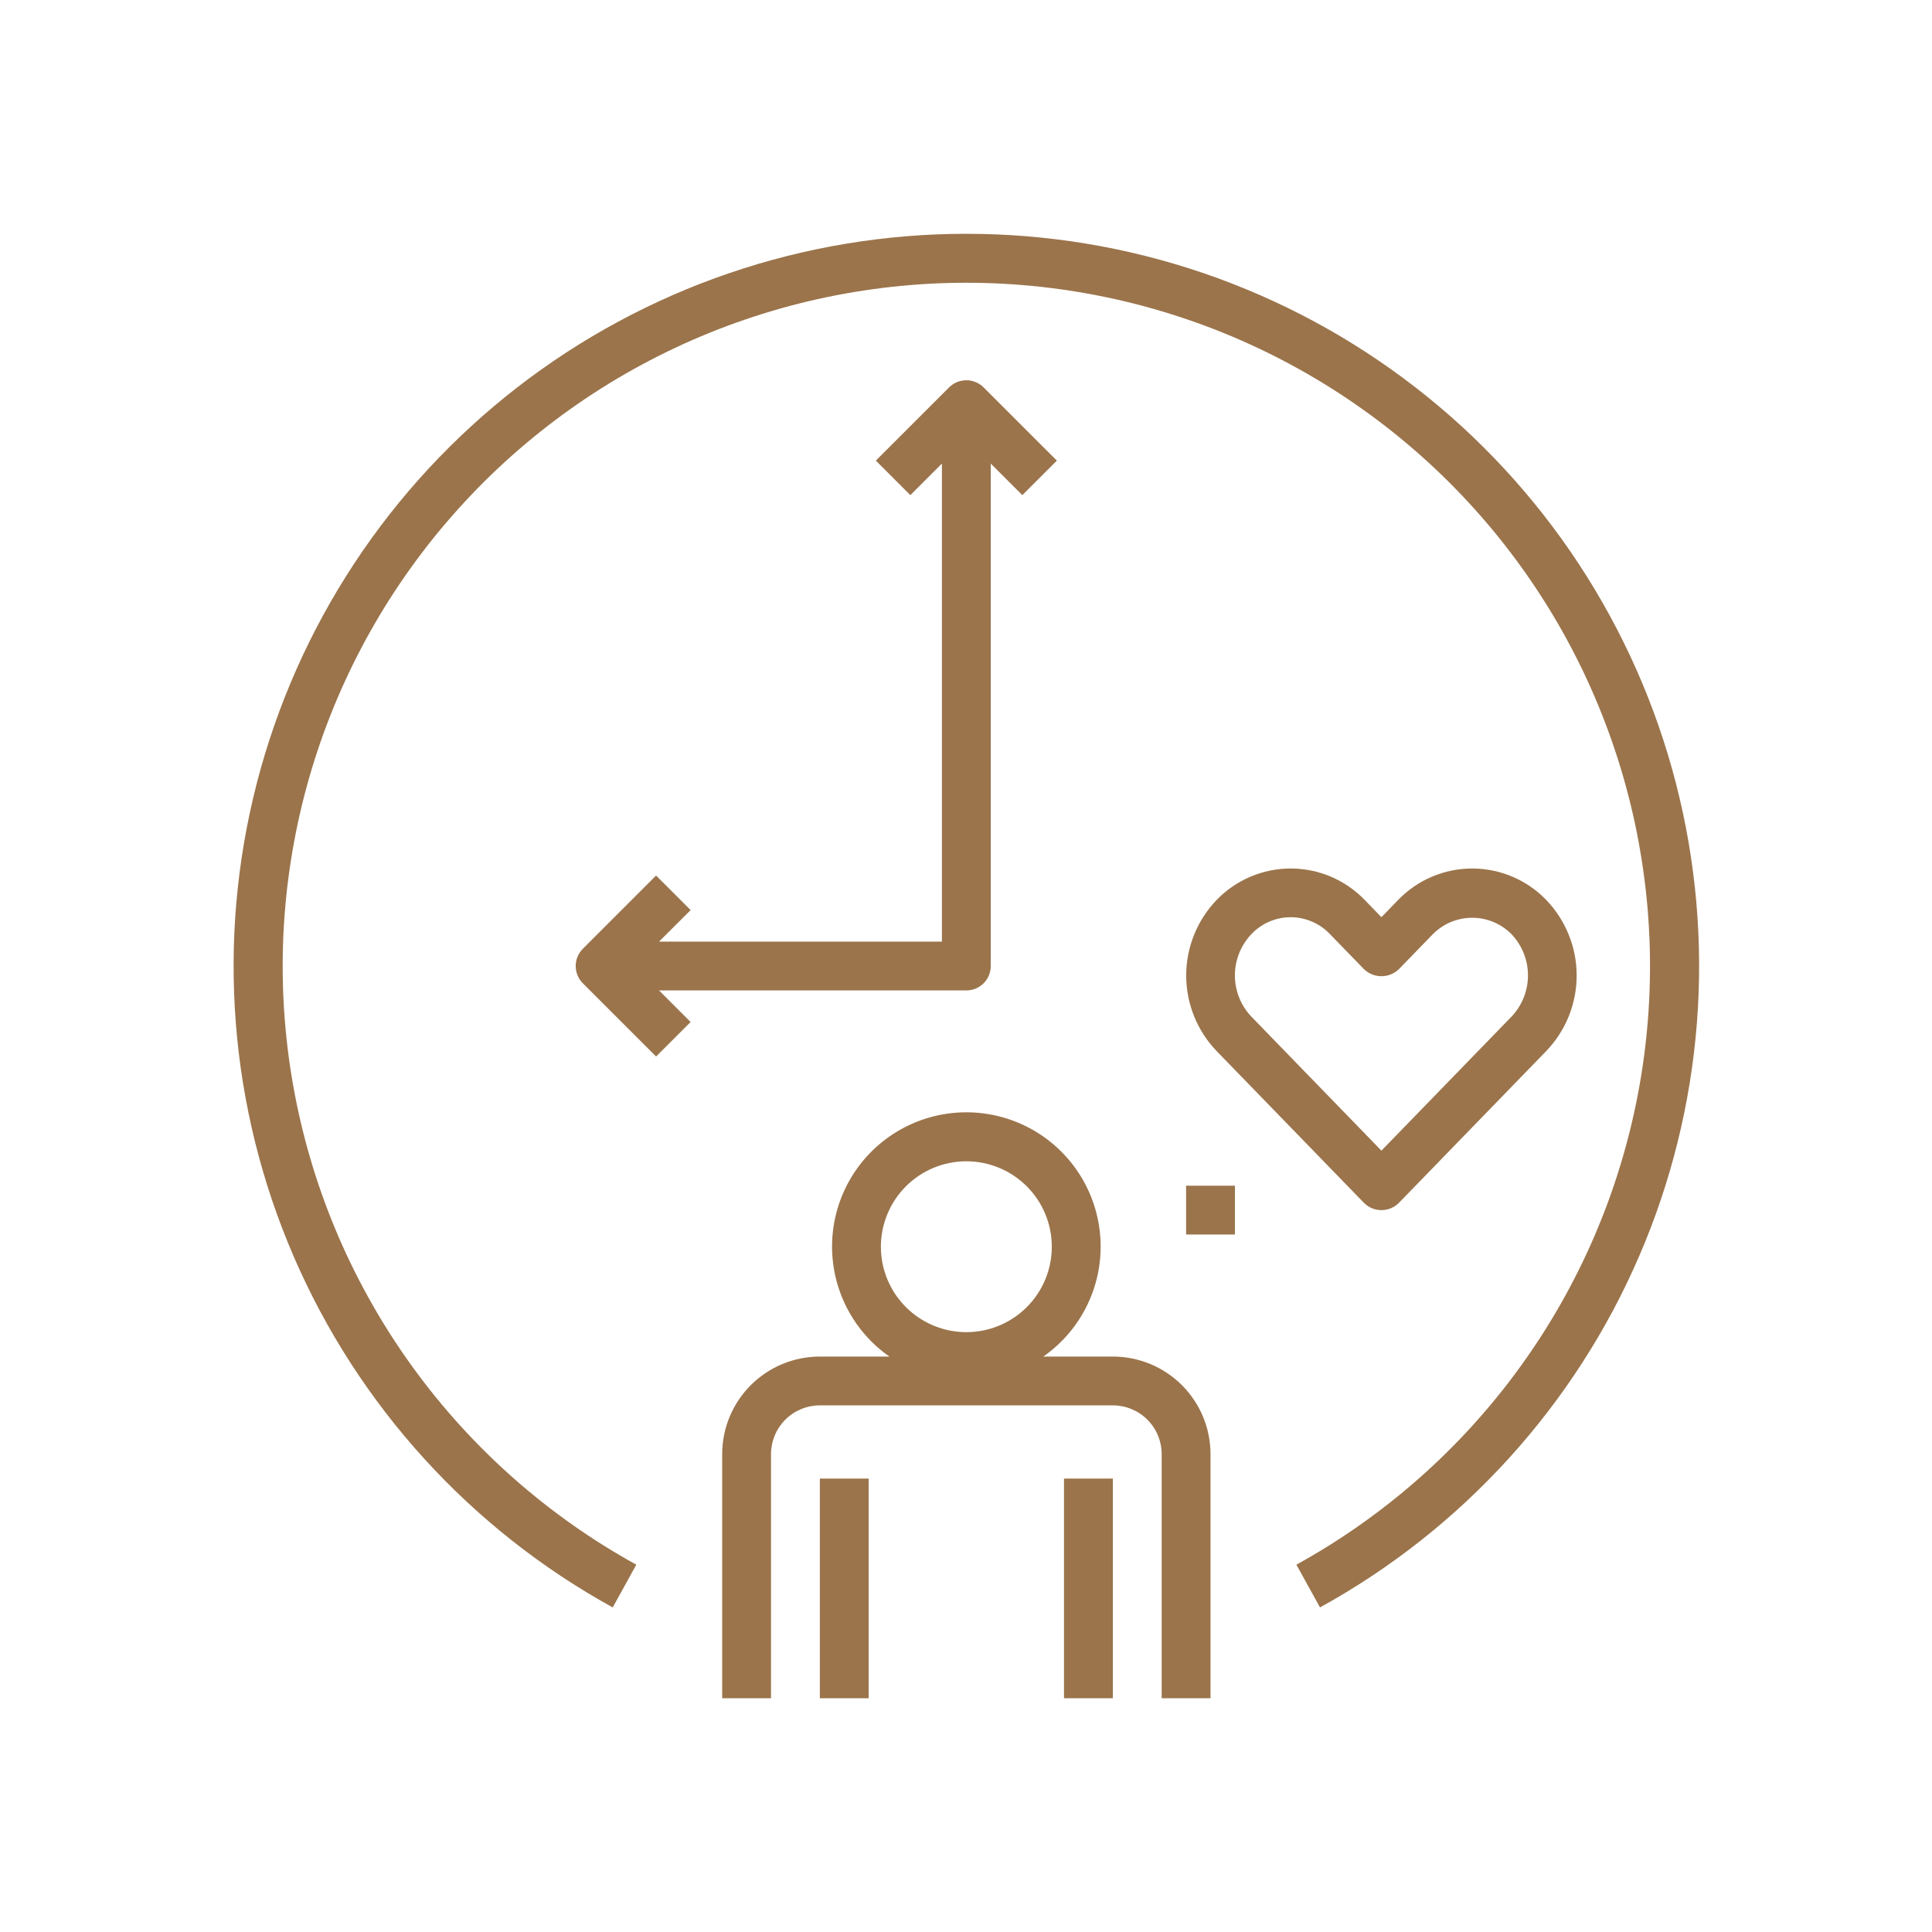 <svg xmlns="http://www.w3.org/2000/svg" width="375" viewBox="0 0 375 375" height="375" version="1.0"><defs><clipPath id="a"><path d="M 140 215 L 235 215 L 235 329.633 L 140 329.633 Z M 140 215"/></clipPath><clipPath id="b"><path d="M 206 286 L 217 286 L 217 329.633 L 206 329.633 Z M 206 286"/></clipPath><clipPath id="c"><path d="M 159 286 L 169 286 L 169 329.633 L 159 329.633 Z M 159 286"/></clipPath><clipPath id="d"><path d="M 45 45.383 L 330 45.383 L 330 312 L 45 312 Z M 45 45.383"/></clipPath></defs><g clip-path="url(#a)"><path fill="#9B744B" d="M 213.633 241.988 C 213.633 241.43 213.617 240.875 213.582 240.316 C 213.547 239.762 213.492 239.207 213.422 238.656 C 213.352 238.102 213.266 237.555 213.16 237.008 C 213.055 236.461 212.93 235.918 212.789 235.379 C 212.648 234.84 212.492 234.305 212.316 233.773 C 212.141 233.246 211.949 232.723 211.742 232.207 C 211.531 231.691 211.309 231.18 211.066 230.68 C 210.824 230.176 210.566 229.684 210.297 229.195 C 210.023 228.711 209.734 228.234 209.43 227.766 C 209.129 227.301 208.809 226.844 208.477 226.395 C 208.145 225.949 207.797 225.512 207.438 225.09 C 207.074 224.664 206.703 224.25 206.316 223.852 C 205.926 223.449 205.527 223.062 205.117 222.688 C 204.703 222.312 204.281 221.949 203.844 221.602 C 203.41 221.254 202.965 220.922 202.508 220.602 C 202.051 220.281 201.582 219.977 201.109 219.688 C 200.633 219.398 200.148 219.125 199.652 218.867 C 199.16 218.609 198.656 218.367 198.148 218.141 C 197.641 217.914 197.121 217.703 196.602 217.512 C 196.078 217.32 195.551 217.145 195.016 216.984 C 194.48 216.824 193.941 216.684 193.398 216.559 C 192.855 216.434 192.309 216.324 191.758 216.238 C 191.211 216.148 190.656 216.074 190.102 216.02 C 189.547 215.965 188.992 215.93 188.434 215.91 C 187.879 215.895 187.32 215.891 186.766 215.91 C 186.207 215.926 185.652 215.961 185.098 216.016 C 184.543 216.066 183.988 216.137 183.438 216.227 C 182.891 216.312 182.344 216.422 181.797 216.543 C 181.254 216.668 180.715 216.809 180.184 216.965 C 179.648 217.121 179.117 217.297 178.594 217.488 C 178.07 217.68 177.555 217.891 177.047 218.113 C 176.535 218.34 176.035 218.578 175.539 218.836 C 175.043 219.094 174.559 219.367 174.082 219.656 C 173.605 219.941 173.137 220.246 172.68 220.562 C 172.223 220.883 171.777 221.215 171.34 221.562 C 170.902 221.91 170.48 222.27 170.066 222.645 C 169.652 223.016 169.254 223.402 168.863 223.805 C 168.477 224.203 168.102 224.613 167.738 225.039 C 167.379 225.461 167.031 225.898 166.695 226.344 C 166.363 226.789 166.043 227.246 165.738 227.711 C 165.434 228.18 165.145 228.652 164.871 229.141 C 164.598 229.625 164.34 230.117 164.098 230.621 C 163.855 231.121 163.629 231.629 163.418 232.145 C 163.207 232.66 163.016 233.184 162.84 233.711 C 162.664 234.242 162.504 234.773 162.363 235.312 C 162.219 235.852 162.094 236.395 161.988 236.941 C 161.879 237.488 161.789 238.039 161.719 238.59 C 161.648 239.141 161.594 239.695 161.555 240.254 C 161.52 240.809 161.5 241.363 161.5 241.922 C 161.5 242.48 161.516 243.035 161.551 243.59 C 161.586 244.148 161.641 244.703 161.711 245.254 C 161.781 245.809 161.871 246.355 161.977 246.902 C 162.082 247.449 162.203 247.992 162.344 248.531 C 162.484 249.07 162.645 249.605 162.82 250.133 C 162.992 250.664 163.184 251.188 163.395 251.703 C 163.602 252.219 163.828 252.727 164.07 253.23 C 164.309 253.734 164.566 254.227 164.84 254.711 C 165.113 255.199 165.402 255.676 165.703 256.141 C 166.008 256.609 166.324 257.066 166.66 257.512 C 166.992 257.961 167.34 258.395 167.699 258.82 C 168.059 259.246 168.434 259.656 168.82 260.059 C 169.207 260.457 169.609 260.848 170.02 261.223 C 170.434 261.598 170.855 261.957 171.289 262.305 C 171.727 262.652 172.172 262.988 172.629 263.305 L 159.133 263.305 C 158.512 263.305 157.891 263.336 157.273 263.398 C 156.656 263.457 156.043 263.551 155.434 263.672 C 154.824 263.793 154.223 263.941 153.629 264.121 C 153.035 264.301 152.449 264.512 151.875 264.75 C 151.305 264.984 150.742 265.25 150.195 265.543 C 149.648 265.836 149.117 266.156 148.598 266.5 C 148.082 266.844 147.586 267.215 147.105 267.609 C 146.625 268 146.164 268.418 145.727 268.855 C 145.289 269.297 144.871 269.754 144.477 270.234 C 144.082 270.715 143.715 271.211 143.367 271.727 C 143.023 272.246 142.707 272.777 142.414 273.324 C 142.121 273.871 141.855 274.43 141.617 275.004 C 141.379 275.578 141.172 276.16 140.992 276.754 C 140.809 277.348 140.66 277.949 140.539 278.559 C 140.418 279.168 140.328 279.781 140.266 280.398 C 140.203 281.016 140.176 281.637 140.176 282.258 L 140.176 329.633 L 149.652 329.633 L 149.652 282.258 C 149.652 281.633 149.715 281.02 149.836 280.406 C 149.957 279.797 150.137 279.207 150.375 278.629 C 150.613 278.055 150.902 277.508 151.25 276.992 C 151.598 276.477 151.988 275.996 152.43 275.555 C 152.867 275.117 153.348 274.723 153.863 274.379 C 154.383 274.031 154.93 273.742 155.504 273.504 C 156.078 273.266 156.672 273.086 157.281 272.965 C 157.891 272.844 158.508 272.781 159.133 272.781 L 216.004 272.781 C 216.625 272.781 217.242 272.844 217.852 272.965 C 218.461 273.086 219.055 273.266 219.629 273.504 C 220.203 273.742 220.75 274.031 221.27 274.379 C 221.785 274.723 222.266 275.117 222.703 275.555 C 223.145 275.996 223.539 276.477 223.883 276.992 C 224.23 277.508 224.52 278.055 224.758 278.629 C 224.996 279.207 225.176 279.797 225.297 280.406 C 225.422 281.02 225.48 281.633 225.48 282.258 L 225.48 329.633 L 234.961 329.633 L 234.961 282.258 C 234.961 281.637 234.93 281.016 234.867 280.398 C 234.809 279.781 234.715 279.168 234.594 278.559 C 234.473 277.949 234.324 277.348 234.145 276.754 C 233.965 276.16 233.754 275.578 233.516 275.004 C 233.277 274.43 233.016 273.871 232.723 273.324 C 232.43 272.777 232.109 272.246 231.766 271.727 C 231.418 271.211 231.051 270.715 230.656 270.234 C 230.262 269.754 229.848 269.297 229.406 268.855 C 228.969 268.418 228.508 268 228.027 267.609 C 227.547 267.215 227.051 266.844 226.535 266.5 C 226.02 266.156 225.484 265.836 224.938 265.543 C 224.391 265.25 223.832 264.984 223.258 264.75 C 222.684 264.512 222.098 264.301 221.504 264.121 C 220.91 263.941 220.309 263.793 219.699 263.672 C 219.094 263.551 218.477 263.457 217.859 263.398 C 217.242 263.336 216.625 263.305 216.004 263.305 L 202.504 263.305 C 204.223 262.109 205.77 260.723 207.152 259.152 C 208.535 257.578 209.711 255.863 210.68 254.008 C 211.648 252.152 212.383 250.207 212.883 248.176 C 213.383 246.145 213.633 244.082 213.633 241.988 Z M 187.566 258.57 C 187.023 258.57 186.48 258.543 185.941 258.488 C 185.398 258.438 184.863 258.355 184.332 258.25 C 183.797 258.145 183.273 258.012 182.75 257.855 C 182.23 257.695 181.723 257.516 181.219 257.305 C 180.719 257.098 180.227 256.867 179.746 256.609 C 179.27 256.355 178.805 256.074 178.352 255.773 C 177.898 255.473 177.465 255.148 177.043 254.805 C 176.625 254.461 176.223 254.098 175.836 253.711 C 175.453 253.328 175.09 252.926 174.746 252.508 C 174.398 252.086 174.078 251.652 173.773 251.199 C 173.473 250.75 173.195 250.281 172.938 249.805 C 172.684 249.324 172.449 248.836 172.242 248.332 C 172.035 247.832 171.852 247.32 171.695 246.801 C 171.535 246.281 171.402 245.754 171.297 245.223 C 171.191 244.691 171.113 244.152 171.059 243.613 C 171.008 243.074 170.98 242.531 170.98 241.988 C 170.98 241.445 171.008 240.902 171.059 240.363 C 171.113 239.82 171.191 239.285 171.297 238.754 C 171.402 238.219 171.535 237.695 171.695 237.176 C 171.852 236.656 172.035 236.145 172.242 235.641 C 172.449 235.141 172.684 234.648 172.938 234.172 C 173.195 233.691 173.473 233.227 173.773 232.777 C 174.078 232.324 174.398 231.887 174.746 231.469 C 175.09 231.047 175.453 230.648 175.836 230.262 C 176.223 229.879 176.625 229.516 177.043 229.172 C 177.465 228.824 177.898 228.504 178.352 228.199 C 178.805 227.898 179.27 227.621 179.746 227.363 C 180.227 227.109 180.719 226.875 181.219 226.668 C 181.723 226.461 182.23 226.277 182.75 226.121 C 183.273 225.961 183.797 225.832 184.332 225.727 C 184.863 225.617 185.398 225.539 185.941 225.484 C 186.48 225.434 187.023 225.406 187.566 225.406 C 188.109 225.406 188.652 225.434 189.191 225.484 C 189.734 225.539 190.27 225.617 190.805 225.727 C 191.336 225.832 191.863 225.961 192.383 226.121 C 192.902 226.277 193.414 226.461 193.914 226.668 C 194.418 226.875 194.906 227.109 195.387 227.363 C 195.863 227.621 196.332 227.898 196.781 228.199 C 197.234 228.504 197.668 228.824 198.09 229.172 C 198.508 229.516 198.91 229.879 199.297 230.262 C 199.68 230.648 200.043 231.047 200.391 231.469 C 200.734 231.887 201.059 232.324 201.359 232.777 C 201.66 233.227 201.941 233.691 202.195 234.172 C 202.453 234.648 202.684 235.141 202.891 235.641 C 203.098 236.145 203.281 236.656 203.441 237.176 C 203.598 237.695 203.73 238.219 203.836 238.754 C 203.941 239.285 204.02 239.82 204.074 240.363 C 204.129 240.902 204.152 241.445 204.152 241.988 C 204.152 242.531 204.129 243.074 204.074 243.613 C 204.02 244.152 203.941 244.691 203.836 245.223 C 203.73 245.754 203.598 246.281 203.441 246.801 C 203.281 247.32 203.098 247.832 202.891 248.332 C 202.684 248.836 202.453 249.324 202.195 249.805 C 201.941 250.281 201.66 250.75 201.359 251.199 C 201.059 251.652 200.734 252.086 200.391 252.508 C 200.043 252.926 199.68 253.328 199.297 253.711 C 198.91 254.098 198.508 254.461 198.09 254.805 C 197.668 255.148 197.234 255.473 196.781 255.773 C 196.332 256.074 195.863 256.355 195.387 256.609 C 194.906 256.867 194.418 257.098 193.914 257.305 C 193.414 257.516 192.902 257.695 192.383 257.855 C 191.863 258.012 191.336 258.145 190.805 258.25 C 190.27 258.355 189.734 258.438 189.191 258.488 C 188.652 258.543 188.109 258.57 187.566 258.57 Z M 187.566 258.57"/></g><g clip-path="url(#b)"><path fill="#9B744B" d="M 206.523 286.992 L 216.004 286.992 L 216.004 329.633 L 206.523 329.633 Z M 206.523 286.992"/></g><g clip-path="url(#c)"><path fill="#9B744B" d="M 159.133 286.992 L 168.609 286.992 L 168.609 329.633 L 159.133 329.633 Z M 159.133 286.992"/></g><g clip-path="url(#d)"><path fill="#9B744B" d="M 187.566 45.383 C 185.613 45.379 183.66 45.422 181.707 45.5 C 179.754 45.578 177.805 45.699 175.855 45.859 C 173.91 46.02 171.965 46.223 170.027 46.461 C 168.086 46.703 166.152 46.98 164.227 47.301 C 162.297 47.621 160.379 47.98 158.465 48.379 C 156.551 48.781 154.648 49.219 152.754 49.695 C 150.859 50.172 148.977 50.691 147.102 51.246 C 145.227 51.801 143.367 52.395 141.52 53.027 C 139.668 53.656 137.832 54.328 136.012 55.035 C 134.191 55.742 132.383 56.488 130.594 57.27 C 128.805 58.051 127.031 58.871 125.273 59.727 C 123.516 60.582 121.777 61.473 120.059 62.398 C 118.336 63.324 116.637 64.289 114.957 65.285 C 113.277 66.281 111.617 67.312 109.98 68.379 C 108.34 69.445 106.727 70.543 105.133 71.676 C 103.539 72.805 101.973 73.969 100.426 75.168 C 98.883 76.363 97.363 77.59 95.871 78.852 C 94.375 80.109 92.906 81.398 91.469 82.719 C 90.027 84.039 88.613 85.387 87.23 86.766 C 85.844 88.145 84.488 89.547 83.16 90.984 C 81.832 92.418 80.535 93.875 79.27 95.363 C 78.004 96.852 76.766 98.363 75.562 99.902 C 74.359 101.441 73.184 103.004 72.047 104.59 C 70.906 106.176 69.797 107.785 68.727 109.418 C 67.652 111.051 66.613 112.703 65.605 114.379 C 64.602 116.051 63.629 117.746 62.695 119.461 C 61.758 121.176 60.859 122.91 59.996 124.664 C 59.133 126.414 58.305 128.184 57.512 129.969 C 56.723 131.758 55.969 133.559 55.25 135.375 C 54.535 137.191 53.855 139.023 53.215 140.871 C 52.574 142.715 51.969 144.57 51.406 146.441 C 50.84 148.312 50.316 150.191 49.828 152.086 C 49.34 153.977 48.895 155.879 48.484 157.789 C 48.074 159.699 47.707 161.617 47.375 163.543 C 47.047 165.465 46.758 167.398 46.508 169.336 C 46.258 171.273 46.047 173.215 45.879 175.16 C 45.707 177.105 45.578 179.055 45.488 181.008 C 45.402 182.957 45.352 184.91 45.344 186.863 C 45.332 188.816 45.363 190.77 45.438 192.723 C 45.508 194.672 45.621 196.625 45.773 198.57 C 45.926 200.52 46.117 202.461 46.348 204.402 C 46.582 206.34 46.855 208.273 47.164 210.203 C 47.477 212.133 47.828 214.051 48.223 215.965 C 48.613 217.879 49.043 219.785 49.512 221.68 C 49.984 223.578 50.492 225.465 51.039 227.34 C 51.586 229.215 52.172 231.078 52.797 232.926 C 53.422 234.777 54.086 236.617 54.785 238.438 C 55.484 240.262 56.223 242.07 56.996 243.863 C 57.773 245.656 58.582 247.434 59.434 249.195 C 60.281 250.953 61.164 252.695 62.082 254.418 C 63.004 256.141 63.961 257.844 64.949 259.531 C 65.941 261.215 66.965 262.875 68.023 264.52 C 69.082 266.16 70.176 267.777 71.301 269.375 C 72.426 270.973 73.582 272.547 74.773 274.094 C 75.965 275.645 77.188 277.168 78.441 278.668 C 79.691 280.164 80.977 281.637 82.293 283.082 C 83.605 284.527 84.949 285.945 86.32 287.336 C 87.695 288.727 89.094 290.09 90.523 291.422 C 91.953 292.754 93.406 294.055 94.891 295.328 C 96.371 296.602 97.879 297.844 99.414 299.055 C 100.949 300.266 102.508 301.441 104.09 302.59 C 105.672 303.734 107.277 304.848 108.902 305.93 C 110.531 307.008 112.184 308.055 113.852 309.066 C 115.523 310.078 117.215 311.055 118.93 312 L 123.508 303.703 C 121.375 302.531 119.281 301.297 117.219 300.012 C 115.156 298.723 113.133 297.379 111.145 295.977 C 109.156 294.578 107.211 293.125 105.301 291.617 C 103.395 290.113 101.531 288.555 99.707 286.945 C 97.887 285.336 96.109 283.676 94.379 281.969 C 92.648 280.262 90.965 278.512 89.328 276.711 C 87.695 274.91 86.109 273.07 84.578 271.184 C 83.043 269.297 81.562 267.371 80.137 265.402 C 78.711 263.434 77.336 261.43 76.02 259.387 C 74.703 257.344 73.441 255.266 72.242 253.152 C 71.039 251.039 69.895 248.898 68.809 246.723 C 67.723 244.547 66.699 242.344 65.734 240.113 C 64.773 237.879 63.871 235.625 63.031 233.344 C 62.191 231.062 61.414 228.758 60.703 226.438 C 59.988 224.113 59.34 221.77 58.758 219.41 C 58.172 217.051 57.652 214.68 57.199 212.289 C 56.746 209.902 56.355 207.504 56.035 205.094 C 55.715 202.688 55.457 200.27 55.27 197.848 C 55.078 195.426 54.957 192.996 54.902 190.566 C 54.848 188.137 54.859 185.707 54.934 183.277 C 55.012 180.852 55.156 178.426 55.371 176.004 C 55.582 173.582 55.859 171.168 56.203 168.762 C 56.547 166.355 56.957 163.961 57.434 161.578 C 57.906 159.195 58.449 156.824 59.055 154.473 C 59.66 152.117 60.332 149.781 61.066 147.465 C 61.801 145.148 62.598 142.855 63.457 140.582 C 64.32 138.309 65.242 136.059 66.227 133.836 C 67.211 131.613 68.254 129.422 69.359 127.254 C 70.465 125.09 71.629 122.957 72.852 120.855 C 74.07 118.754 75.352 116.688 76.688 114.66 C 78.023 112.629 79.414 110.637 80.859 108.68 C 82.305 106.727 83.801 104.812 85.352 102.941 C 86.902 101.07 88.504 99.242 90.156 97.457 C 91.805 95.672 93.504 93.934 95.25 92.242 C 96.996 90.555 98.789 88.91 100.625 87.32 C 102.465 85.727 104.344 84.188 106.266 82.695 C 108.188 81.207 110.148 79.773 112.148 78.391 C 114.148 77.008 116.184 75.684 118.258 74.414 C 120.332 73.145 122.438 71.934 124.578 70.781 C 126.719 69.625 128.887 68.531 131.09 67.496 C 133.289 66.465 135.516 65.488 137.77 64.578 C 140.023 63.664 142.301 62.816 144.602 62.031 C 146.902 61.242 149.223 60.52 151.562 59.859 C 153.902 59.199 156.258 58.605 158.633 58.074 C 161.004 57.547 163.391 57.082 165.789 56.684 C 168.188 56.285 170.594 55.949 173.012 55.684 C 175.43 55.418 177.852 55.219 180.277 55.082 C 182.707 54.949 185.137 54.883 187.566 54.883 C 190 54.883 192.43 54.949 194.855 55.082 C 197.285 55.219 199.707 55.418 202.121 55.684 C 204.539 55.949 206.945 56.285 209.344 56.684 C 211.742 57.082 214.129 57.547 216.504 58.074 C 218.875 58.605 221.23 59.199 223.57 59.859 C 225.91 60.52 228.23 61.242 230.531 62.031 C 232.832 62.816 235.109 63.664 237.363 64.578 C 239.617 65.488 241.844 66.465 244.043 67.496 C 246.246 68.531 248.414 69.625 250.555 70.781 C 252.695 71.934 254.801 73.145 256.875 74.414 C 258.949 75.684 260.984 77.008 262.984 78.391 C 264.988 79.773 266.949 81.207 268.871 82.695 C 270.793 84.188 272.672 85.727 274.508 87.32 C 276.344 88.91 278.137 90.555 279.883 92.242 C 281.629 93.934 283.328 95.672 284.98 97.457 C 286.629 99.242 288.23 101.07 289.781 102.941 C 291.332 104.812 292.828 106.727 294.277 108.68 C 295.723 110.637 297.109 112.629 298.445 114.66 C 299.781 116.688 301.062 118.754 302.285 120.855 C 303.508 122.957 304.668 125.09 305.773 127.258 C 306.879 129.422 307.926 131.613 308.906 133.836 C 309.891 136.059 310.816 138.309 311.676 140.582 C 312.535 142.855 313.332 145.148 314.066 147.465 C 314.801 149.781 315.473 152.117 316.078 154.473 C 316.684 156.824 317.227 159.195 317.703 161.578 C 318.176 163.961 318.586 166.355 318.93 168.762 C 319.273 171.168 319.555 173.582 319.766 176.004 C 319.977 178.426 320.121 180.852 320.199 183.277 C 320.277 185.707 320.289 188.137 320.23 190.566 C 320.176 192.996 320.055 195.426 319.863 197.848 C 319.676 200.27 319.422 202.688 319.098 205.098 C 318.777 207.504 318.387 209.902 317.934 212.293 C 317.48 214.68 316.961 217.051 316.379 219.41 C 315.793 221.77 315.145 224.113 314.43 226.438 C 313.719 228.758 312.941 231.062 312.102 233.344 C 311.262 235.625 310.359 237.879 309.398 240.113 C 308.434 242.344 307.41 244.547 306.324 246.723 C 305.238 248.898 304.098 251.039 302.895 253.152 C 301.691 255.266 300.43 257.344 299.113 259.387 C 297.797 261.43 296.426 263.434 294.996 265.402 C 293.57 267.371 292.09 269.297 290.555 271.184 C 289.023 273.07 287.438 274.91 285.805 276.711 C 284.168 278.512 282.488 280.262 280.758 281.969 C 279.023 283.676 277.25 285.336 275.426 286.945 C 273.605 288.555 271.738 290.113 269.832 291.617 C 267.922 293.125 265.977 294.578 263.988 295.977 C 262 297.379 259.977 298.723 257.914 300.012 C 255.852 301.297 253.758 302.531 251.629 303.703 L 256.211 312 C 257.922 311.055 259.613 310.078 261.285 309.066 C 262.957 308.055 264.605 307.008 266.234 305.93 C 267.863 304.848 269.469 303.734 271.051 302.59 C 272.633 301.441 274.191 300.266 275.723 299.055 C 277.258 297.844 278.766 296.602 280.25 295.328 C 281.73 294.055 283.188 292.754 284.617 291.422 C 286.043 290.09 287.445 288.727 288.816 287.336 C 290.191 285.945 291.535 284.527 292.848 283.082 C 294.16 281.637 295.445 280.164 296.699 278.664 C 297.953 277.168 299.176 275.645 300.363 274.094 C 301.555 272.547 302.715 270.973 303.84 269.375 C 304.965 267.777 306.059 266.16 307.117 264.516 C 308.176 262.875 309.199 261.211 310.191 259.527 C 311.18 257.844 312.137 256.141 313.055 254.418 C 313.977 252.695 314.859 250.953 315.707 249.191 C 316.555 247.434 317.367 245.656 318.141 243.863 C 318.918 242.07 319.652 240.262 320.355 238.438 C 321.055 236.613 321.719 234.777 322.34 232.926 C 322.965 231.074 323.551 229.211 324.102 227.336 C 324.648 225.461 325.156 223.574 325.625 221.68 C 326.098 219.785 326.527 217.879 326.918 215.965 C 327.309 214.051 327.66 212.129 327.973 210.203 C 328.285 208.273 328.559 206.34 328.789 204.398 C 329.023 202.461 329.215 200.516 329.367 198.57 C 329.52 196.621 329.629 194.672 329.703 192.719 C 329.773 190.77 329.805 188.816 329.797 186.863 C 329.785 184.91 329.738 182.957 329.648 181.004 C 329.559 179.055 329.43 177.105 329.258 175.16 C 329.09 173.211 328.879 171.27 328.629 169.332 C 328.379 167.395 328.09 165.465 327.762 163.539 C 327.43 161.613 327.062 159.695 326.652 157.785 C 326.246 155.875 325.797 153.973 325.309 152.082 C 324.824 150.191 324.297 148.309 323.734 146.441 C 323.168 144.57 322.566 142.711 321.926 140.867 C 321.281 139.023 320.605 137.191 319.887 135.375 C 319.172 133.555 318.414 131.754 317.625 129.969 C 316.832 128.184 316.008 126.414 315.141 124.66 C 314.277 122.91 313.379 121.176 312.441 119.461 C 311.508 117.746 310.535 116.051 309.531 114.375 C 308.523 112.699 307.484 111.047 306.41 109.414 C 305.34 107.781 304.23 106.172 303.09 104.586 C 301.953 103 300.777 101.438 299.574 99.898 C 298.371 98.363 297.133 96.848 295.867 95.363 C 294.602 93.875 293.305 92.414 291.977 90.98 C 290.648 89.547 289.293 88.141 287.906 86.762 C 286.523 85.387 285.109 84.035 283.668 82.715 C 282.227 81.398 280.762 80.105 279.266 78.848 C 277.773 77.59 276.254 76.359 274.707 75.164 C 273.164 73.969 271.594 72.805 270.004 71.672 C 268.41 70.539 266.793 69.441 265.156 68.375 C 263.52 67.312 261.859 66.281 260.18 65.281 C 258.5 64.285 256.797 63.324 255.078 62.398 C 253.359 61.469 251.617 60.578 249.863 59.723 C 248.105 58.871 246.332 58.051 244.539 57.27 C 242.75 56.488 240.945 55.742 239.121 55.035 C 237.301 54.328 235.465 53.656 233.617 53.023 C 231.77 52.395 229.906 51.801 228.031 51.242 C 226.16 50.688 224.273 50.172 222.379 49.695 C 220.484 49.219 218.582 48.777 216.668 48.379 C 214.754 47.98 212.836 47.621 210.906 47.301 C 208.98 46.98 207.047 46.699 205.105 46.461 C 203.168 46.219 201.223 46.02 199.277 45.859 C 197.328 45.699 195.379 45.578 193.426 45.5 C 191.473 45.422 189.52 45.379 187.566 45.383 Z M 187.566 45.383"/></g><path fill="#9B744B" d="M 127.344 169.945 L 113.129 184.156 C 112.906 184.375 112.711 184.617 112.539 184.875 C 112.363 185.133 112.219 185.406 112.102 185.695 C 111.98 185.98 111.891 186.277 111.832 186.582 C 111.77 186.887 111.738 187.195 111.738 187.508 C 111.738 187.816 111.77 188.125 111.832 188.43 C 111.891 188.734 111.98 189.031 112.102 189.32 C 112.219 189.605 112.363 189.879 112.539 190.137 C 112.711 190.398 112.906 190.637 113.129 190.855 L 127.344 205.066 L 134.047 198.371 L 127.918 192.242 L 187.566 192.242 C 187.879 192.242 188.188 192.215 188.492 192.152 C 188.797 192.094 189.094 192.004 189.379 191.883 C 189.668 191.766 189.941 191.617 190.199 191.445 C 190.457 191.273 190.699 191.078 190.918 190.855 C 191.137 190.637 191.336 190.398 191.508 190.137 C 191.68 189.879 191.828 189.605 191.945 189.32 C 192.062 189.031 192.156 188.734 192.215 188.43 C 192.277 188.125 192.305 187.816 192.305 187.508 L 192.305 89.98 L 198.434 96.105 L 205.137 89.406 L 190.918 75.195 C 190.699 74.973 190.457 74.777 190.199 74.605 C 189.941 74.434 189.668 74.285 189.379 74.168 C 189.094 74.047 188.797 73.961 188.492 73.898 C 188.188 73.836 187.879 73.809 187.566 73.809 C 187.254 73.809 186.949 73.836 186.641 73.898 C 186.336 73.961 186.039 74.047 185.754 74.168 C 185.465 74.285 185.191 74.434 184.934 74.605 C 184.676 74.777 184.438 74.973 184.215 75.195 L 170 89.406 L 176.699 96.105 L 182.828 89.98 L 182.828 182.77 L 127.918 182.77 L 134.047 176.645 Z M 127.344 169.945"/><path fill="#9B744B" d="M 268.133 234.883 C 268.773 234.883 269.391 234.762 269.98 234.516 C 270.57 234.27 271.09 233.918 271.539 233.461 L 300.152 203.98 C 300.617 203.492 301.062 202.984 301.477 202.453 C 301.895 201.926 302.285 201.379 302.652 200.812 C 303.016 200.246 303.355 199.664 303.664 199.066 C 303.973 198.465 304.254 197.855 304.504 197.23 C 304.758 196.605 304.977 195.969 305.168 195.32 C 305.359 194.676 305.516 194.02 305.645 193.359 C 305.773 192.699 305.867 192.031 305.934 191.359 C 305.996 190.691 306.027 190.02 306.027 189.344 C 306.027 188.672 305.996 188 305.934 187.328 C 305.867 186.656 305.773 185.992 305.645 185.328 C 305.516 184.668 305.359 184.016 305.168 183.367 C 304.977 182.723 304.758 182.086 304.504 181.461 C 304.254 180.836 303.973 180.223 303.664 179.625 C 303.355 179.027 303.016 178.441 302.652 177.879 C 302.285 177.312 301.895 176.762 301.477 176.234 C 301.062 175.703 300.617 175.195 300.152 174.711 C 299.688 174.227 299.199 173.766 298.691 173.332 C 298.18 172.898 297.648 172.492 297.094 172.109 C 296.543 171.727 295.973 171.375 295.387 171.051 C 294.797 170.73 294.195 170.434 293.578 170.172 C 292.961 169.91 292.332 169.68 291.691 169.48 C 291.051 169.277 290.402 169.113 289.746 168.977 C 289.086 168.844 288.426 168.742 287.758 168.676 C 287.09 168.609 286.422 168.574 285.75 168.574 C 285.078 168.574 284.41 168.609 283.742 168.676 C 283.074 168.742 282.414 168.844 281.754 168.977 C 281.098 169.113 280.449 169.277 279.809 169.48 C 279.168 169.68 278.539 169.91 277.922 170.172 C 277.305 170.434 276.703 170.73 276.113 171.051 C 275.527 171.375 274.957 171.727 274.406 172.109 C 273.852 172.492 273.32 172.898 272.812 173.332 C 272.301 173.766 271.812 174.227 271.348 174.711 L 268.133 178.027 L 264.922 174.711 C 264.457 174.227 263.969 173.766 263.457 173.332 C 262.945 172.898 262.414 172.492 261.863 172.109 C 261.312 171.727 260.742 171.375 260.152 171.051 C 259.566 170.73 258.965 170.434 258.348 170.172 C 257.73 169.91 257.102 169.68 256.461 169.48 C 255.82 169.277 255.172 169.113 254.512 168.977 C 253.855 168.844 253.195 168.742 252.527 168.676 C 251.859 168.609 251.188 168.574 250.52 168.574 C 249.848 168.574 249.18 168.609 248.512 168.676 C 247.844 168.742 247.18 168.844 246.523 168.977 C 245.867 169.113 245.219 169.277 244.578 169.48 C 243.938 169.68 243.309 169.91 242.691 170.172 C 242.074 170.434 241.473 170.73 240.883 171.051 C 240.297 171.375 239.727 171.727 239.172 172.109 C 238.621 172.492 238.09 172.898 237.578 173.332 C 237.066 173.766 236.582 174.227 236.117 174.711 C 235.648 175.195 235.207 175.703 234.789 176.234 C 234.375 176.762 233.98 177.312 233.617 177.879 C 233.25 178.441 232.914 179.027 232.605 179.625 C 232.297 180.223 232.016 180.836 231.766 181.461 C 231.512 182.086 231.293 182.723 231.102 183.367 C 230.91 184.016 230.754 184.668 230.625 185.328 C 230.496 185.992 230.402 186.656 230.336 187.328 C 230.273 188 230.238 188.672 230.238 189.344 C 230.238 190.02 230.273 190.691 230.336 191.359 C 230.402 192.031 230.496 192.699 230.625 193.359 C 230.754 194.02 230.91 194.676 231.102 195.32 C 231.293 195.969 231.512 196.605 231.766 197.23 C 232.016 197.855 232.297 198.465 232.605 199.066 C 232.914 199.664 233.25 200.246 233.617 200.812 C 233.98 201.379 234.375 201.926 234.789 202.453 C 235.207 202.984 235.648 203.492 236.117 203.98 L 264.73 233.461 C 265.18 233.918 265.699 234.27 266.289 234.516 C 266.879 234.762 267.496 234.883 268.133 234.883 Z M 242.918 181.289 C 243.406 180.777 243.945 180.316 244.527 179.91 C 245.109 179.504 245.73 179.16 246.383 178.883 C 247.035 178.602 247.711 178.391 248.406 178.246 C 249.105 178.102 249.809 178.031 250.52 178.031 C 251.23 178.031 251.934 178.102 252.629 178.246 C 253.324 178.391 254 178.602 254.652 178.883 C 255.309 179.16 255.926 179.504 256.512 179.91 C 257.094 180.316 257.629 180.777 258.121 181.289 L 264.73 188.098 C 264.957 188.316 265.203 188.516 265.465 188.688 C 265.73 188.859 266.008 189.004 266.297 189.121 C 266.59 189.242 266.891 189.332 267.199 189.391 C 267.508 189.453 267.82 189.48 268.133 189.48 C 268.449 189.48 268.762 189.453 269.07 189.391 C 269.379 189.332 269.68 189.242 269.973 189.121 C 270.262 189.004 270.539 188.859 270.805 188.688 C 271.066 188.516 271.312 188.316 271.539 188.098 L 278.148 181.289 C 278.648 180.793 279.191 180.344 279.777 179.953 C 280.363 179.559 280.984 179.227 281.637 178.957 C 282.289 178.688 282.961 178.484 283.652 178.344 C 284.344 178.207 285.043 178.137 285.75 178.137 C 286.457 178.137 287.156 178.207 287.848 178.344 C 288.539 178.484 289.215 178.688 289.867 178.957 C 290.516 179.227 291.137 179.559 291.723 179.953 C 292.309 180.344 292.852 180.793 293.352 181.289 C 293.863 181.828 294.32 182.406 294.723 183.031 C 295.125 183.652 295.465 184.309 295.742 184.996 C 296.016 185.684 296.227 186.395 296.367 187.121 C 296.508 187.848 296.578 188.586 296.578 189.324 C 296.578 190.066 296.508 190.801 296.367 191.531 C 296.227 192.258 296.016 192.965 295.742 193.652 C 295.465 194.344 295.125 194.996 294.723 195.621 C 294.32 196.246 293.863 196.824 293.352 197.359 L 268.133 223.34 L 242.918 197.359 C 242.402 196.824 241.945 196.246 241.547 195.621 C 241.145 195 240.805 194.344 240.527 193.652 C 240.254 192.965 240.043 192.258 239.902 191.531 C 239.762 190.801 239.691 190.066 239.691 189.324 C 239.691 188.586 239.762 187.848 239.902 187.121 C 240.043 186.395 240.254 185.684 240.527 184.996 C 240.805 184.309 241.145 183.652 241.547 183.031 C 241.945 182.406 242.402 181.828 242.918 181.289 Z M 242.918 181.289"/><path fill="#9B744B" d="M 230.219 230.145 L 239.699 230.145 L 239.699 239.617 L 230.219 239.617 Z M 230.219 230.145"/></svg>